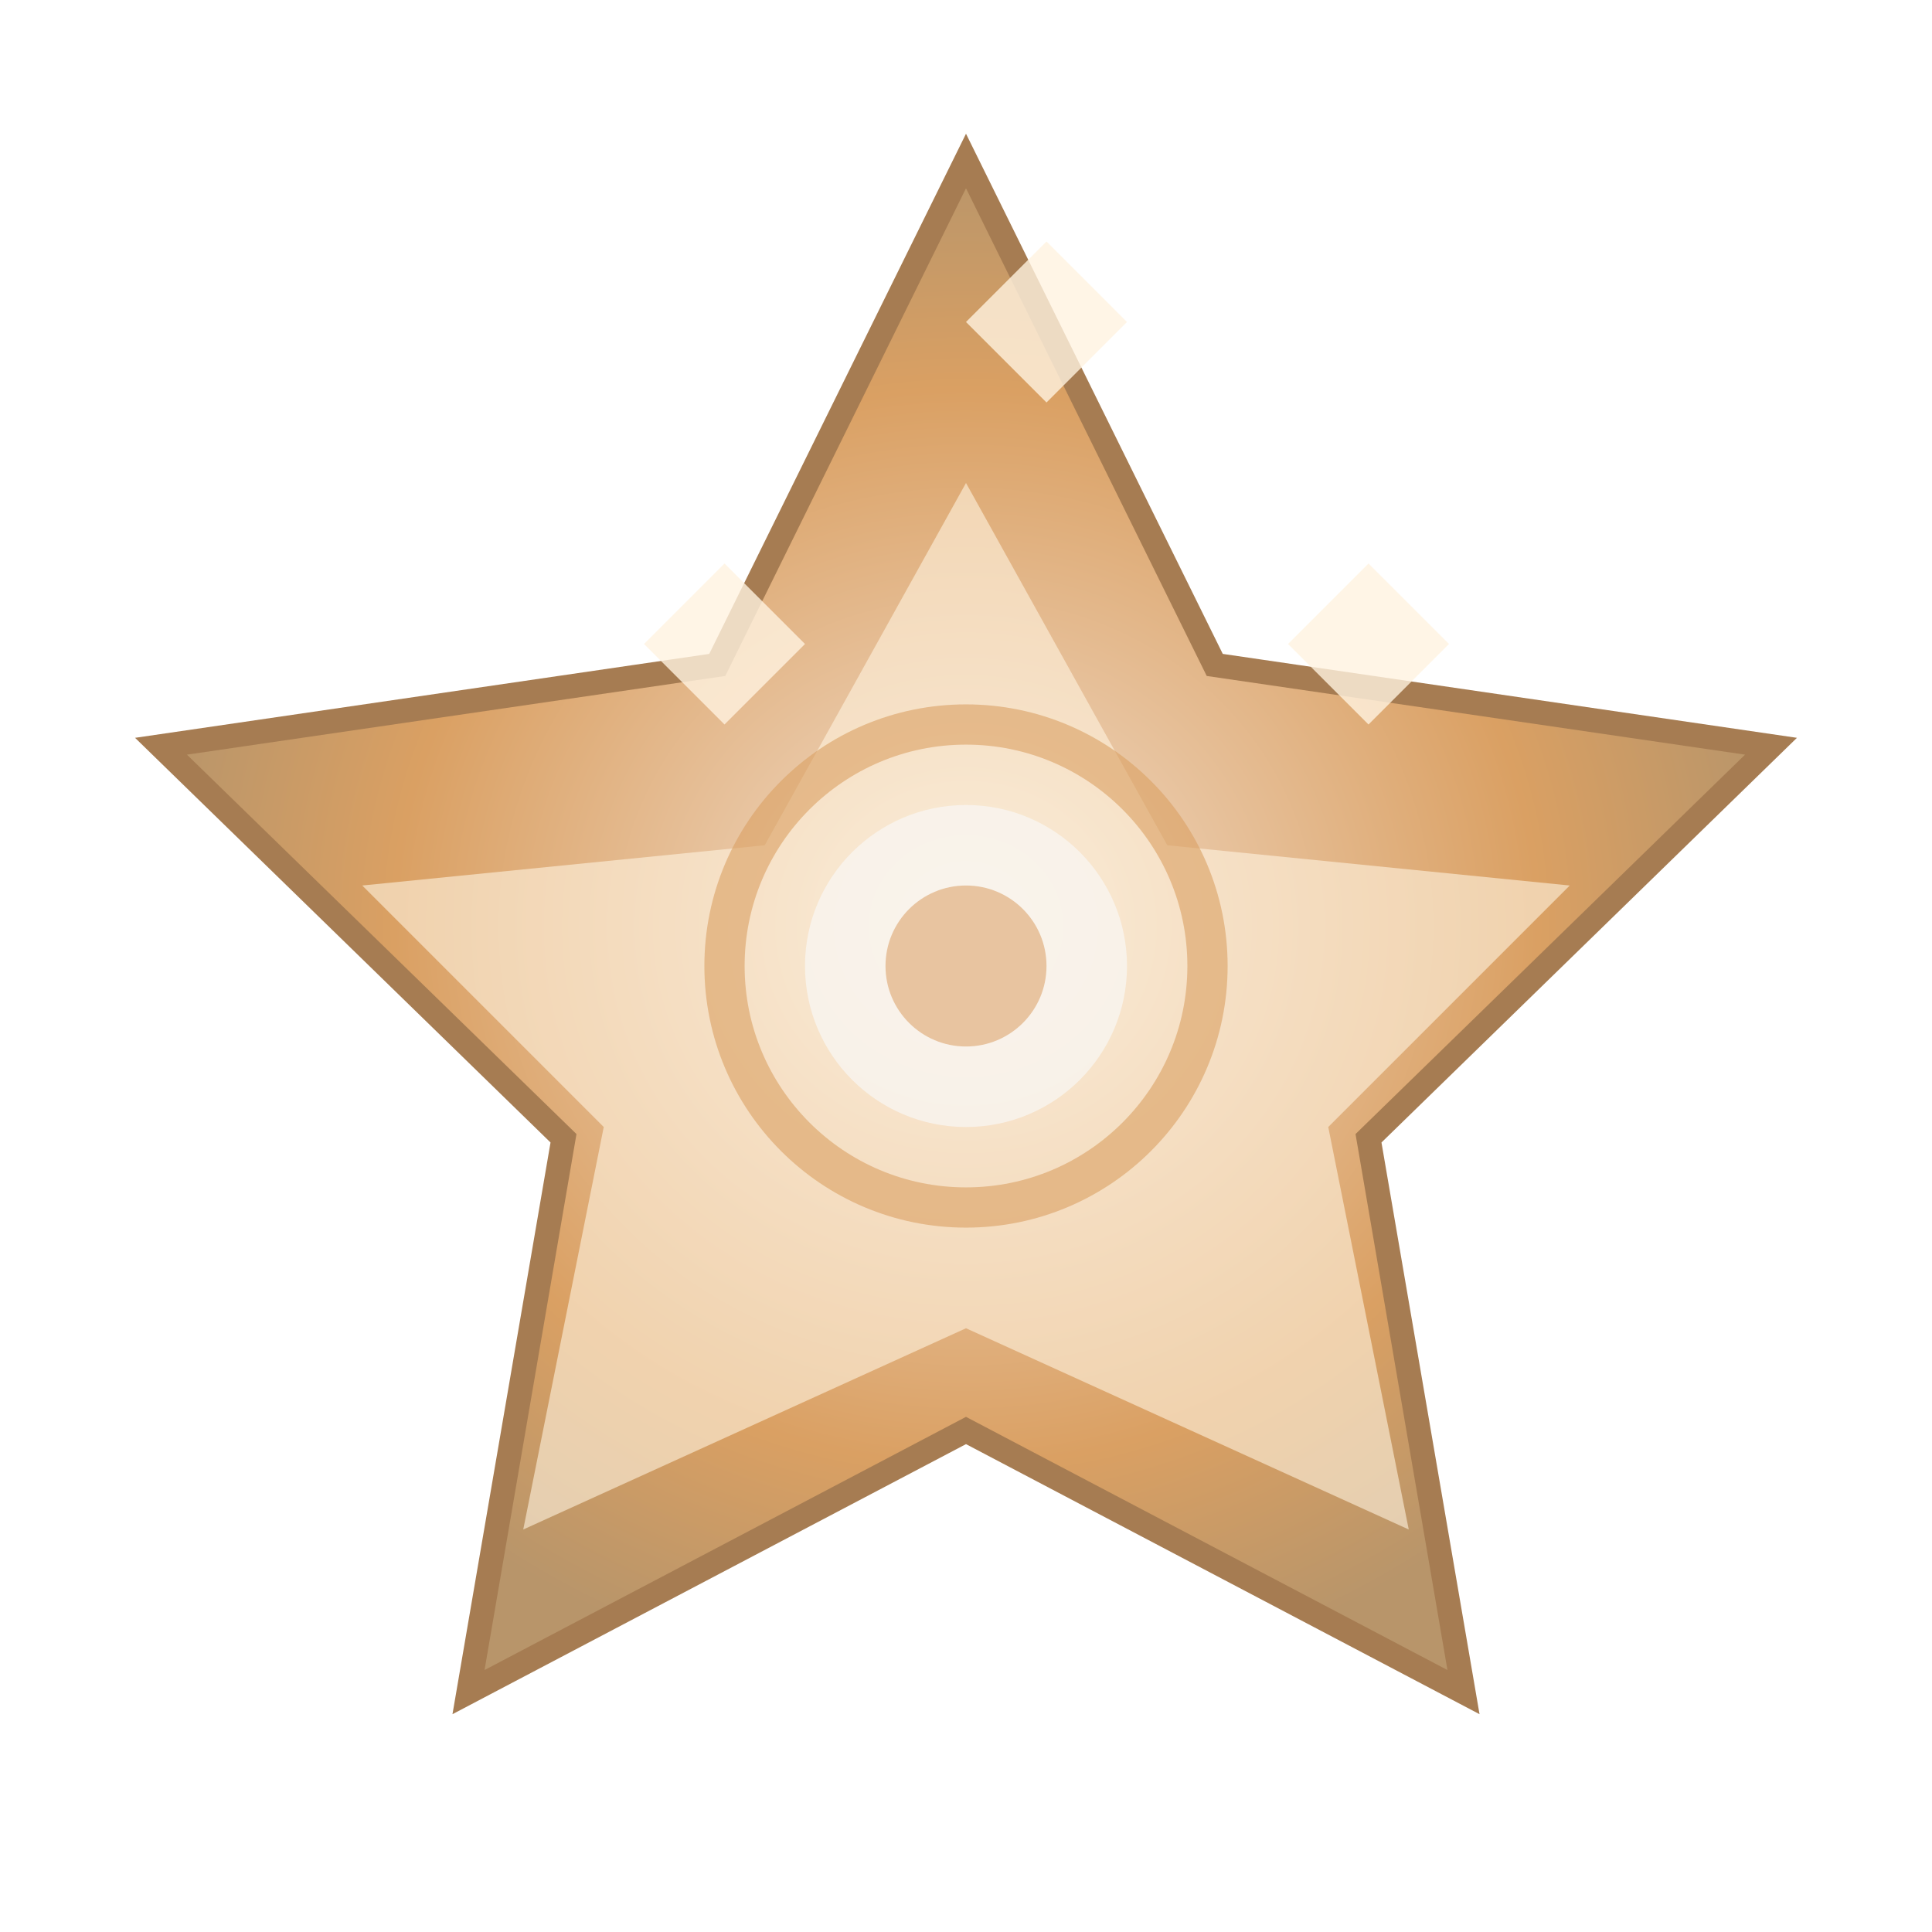 <svg width="24" height="24" viewBox="0 0 24 24" fill="none" xmlns="http://www.w3.org/2000/svg">
  <!-- Estrella hermosa estilo cafetería -->
  <defs>
    <radialGradient id="starGradient" cx="50%" cy="50%" r="50%">
      <stop offset="0%" style="stop-color:#F5E6D3"/>
      <stop offset="30%" style="stop-color:#E8C4A0"/>
      <stop offset="70%" style="stop-color:#DAA063"/>
      <stop offset="100%" style="stop-color:#B8956A"/>
    </radialGradient>
    <filter id="starGlow">
      <feGaussianBlur stdDeviation="1.5" result="coloredBlur"/>
      <feMerge>
        <feMergeNode in="coloredBlur"/>
        <feMergeNode in="SourceGraphic"/>
      </feMerge>
    </filter>
  </defs>

  <!-- Estrella principal de 5 puntas -->
  <path d="M12 2L15.09 8.26L22 9.27L17 14.14L18.18 21.02L12 17.77L5.82 21.02L7 14.14L2 9.27L8.91 8.26L12 2Z" fill="url(#starGradient)" filter="url(#starGlow)" stroke="#A67C52" stroke-width="0.3"/>

  <!-- Brillo interno -->
  <path d="M12 6L14.5 10.5L19.5 11L16.5 14L17.5 19L12 16.5L6.5 19L7.5 14L4.5 11L9.5 10.5L12 6Z" fill="#FFF3E0" opacity="0.6"/>

  <!-- Centro brillante -->
  <circle cx="12" cy="12" r="2" fill="#F8F5F0" opacity="0.8"/>
  <circle cx="12" cy="12" r="1" fill="#E8C4A0"/>

  <!-- Destellos mágicos -->
  <g opacity="0.8">
    <path d="M8 8 L9 7 L10 8 L9 9 Z" fill="#FFF3E0">
      <animate attributeName="opacity" values="0.8;0.3;0.8" dur="2s" repeatCount="indefinite"/>
    </path>
    <path d="M16 8 L17 7 L18 8 L17 9 Z" fill="#FFF3E0">
      <animate attributeName="opacity" values="0.8;0.3;0.8" dur="2s" begin="0.5s" repeatCount="indefinite"/>
    </path>
    <path d="M12 4 L13 3 L14 4 L13 5 Z" fill="#FFF3E0">
      <animate attributeName="opacity" values="0.8;0.3;0.8" dur="2s" begin="1s" repeatCount="indefinite"/>
    </path>
  </g>

  <!-- Efecto de brillo pulsante -->
  <circle cx="12" cy="12" r="3" fill="none" stroke="#DAA063" stroke-width="0.5" opacity="0.6">
    <animate attributeName="r" values="3;4;3" dur="3s" repeatCount="indefinite"/>
    <animate attributeName="opacity" values="0.6;0.2;0.6" dur="3s" repeatCount="indefinite"/>
  </circle>
</svg>
